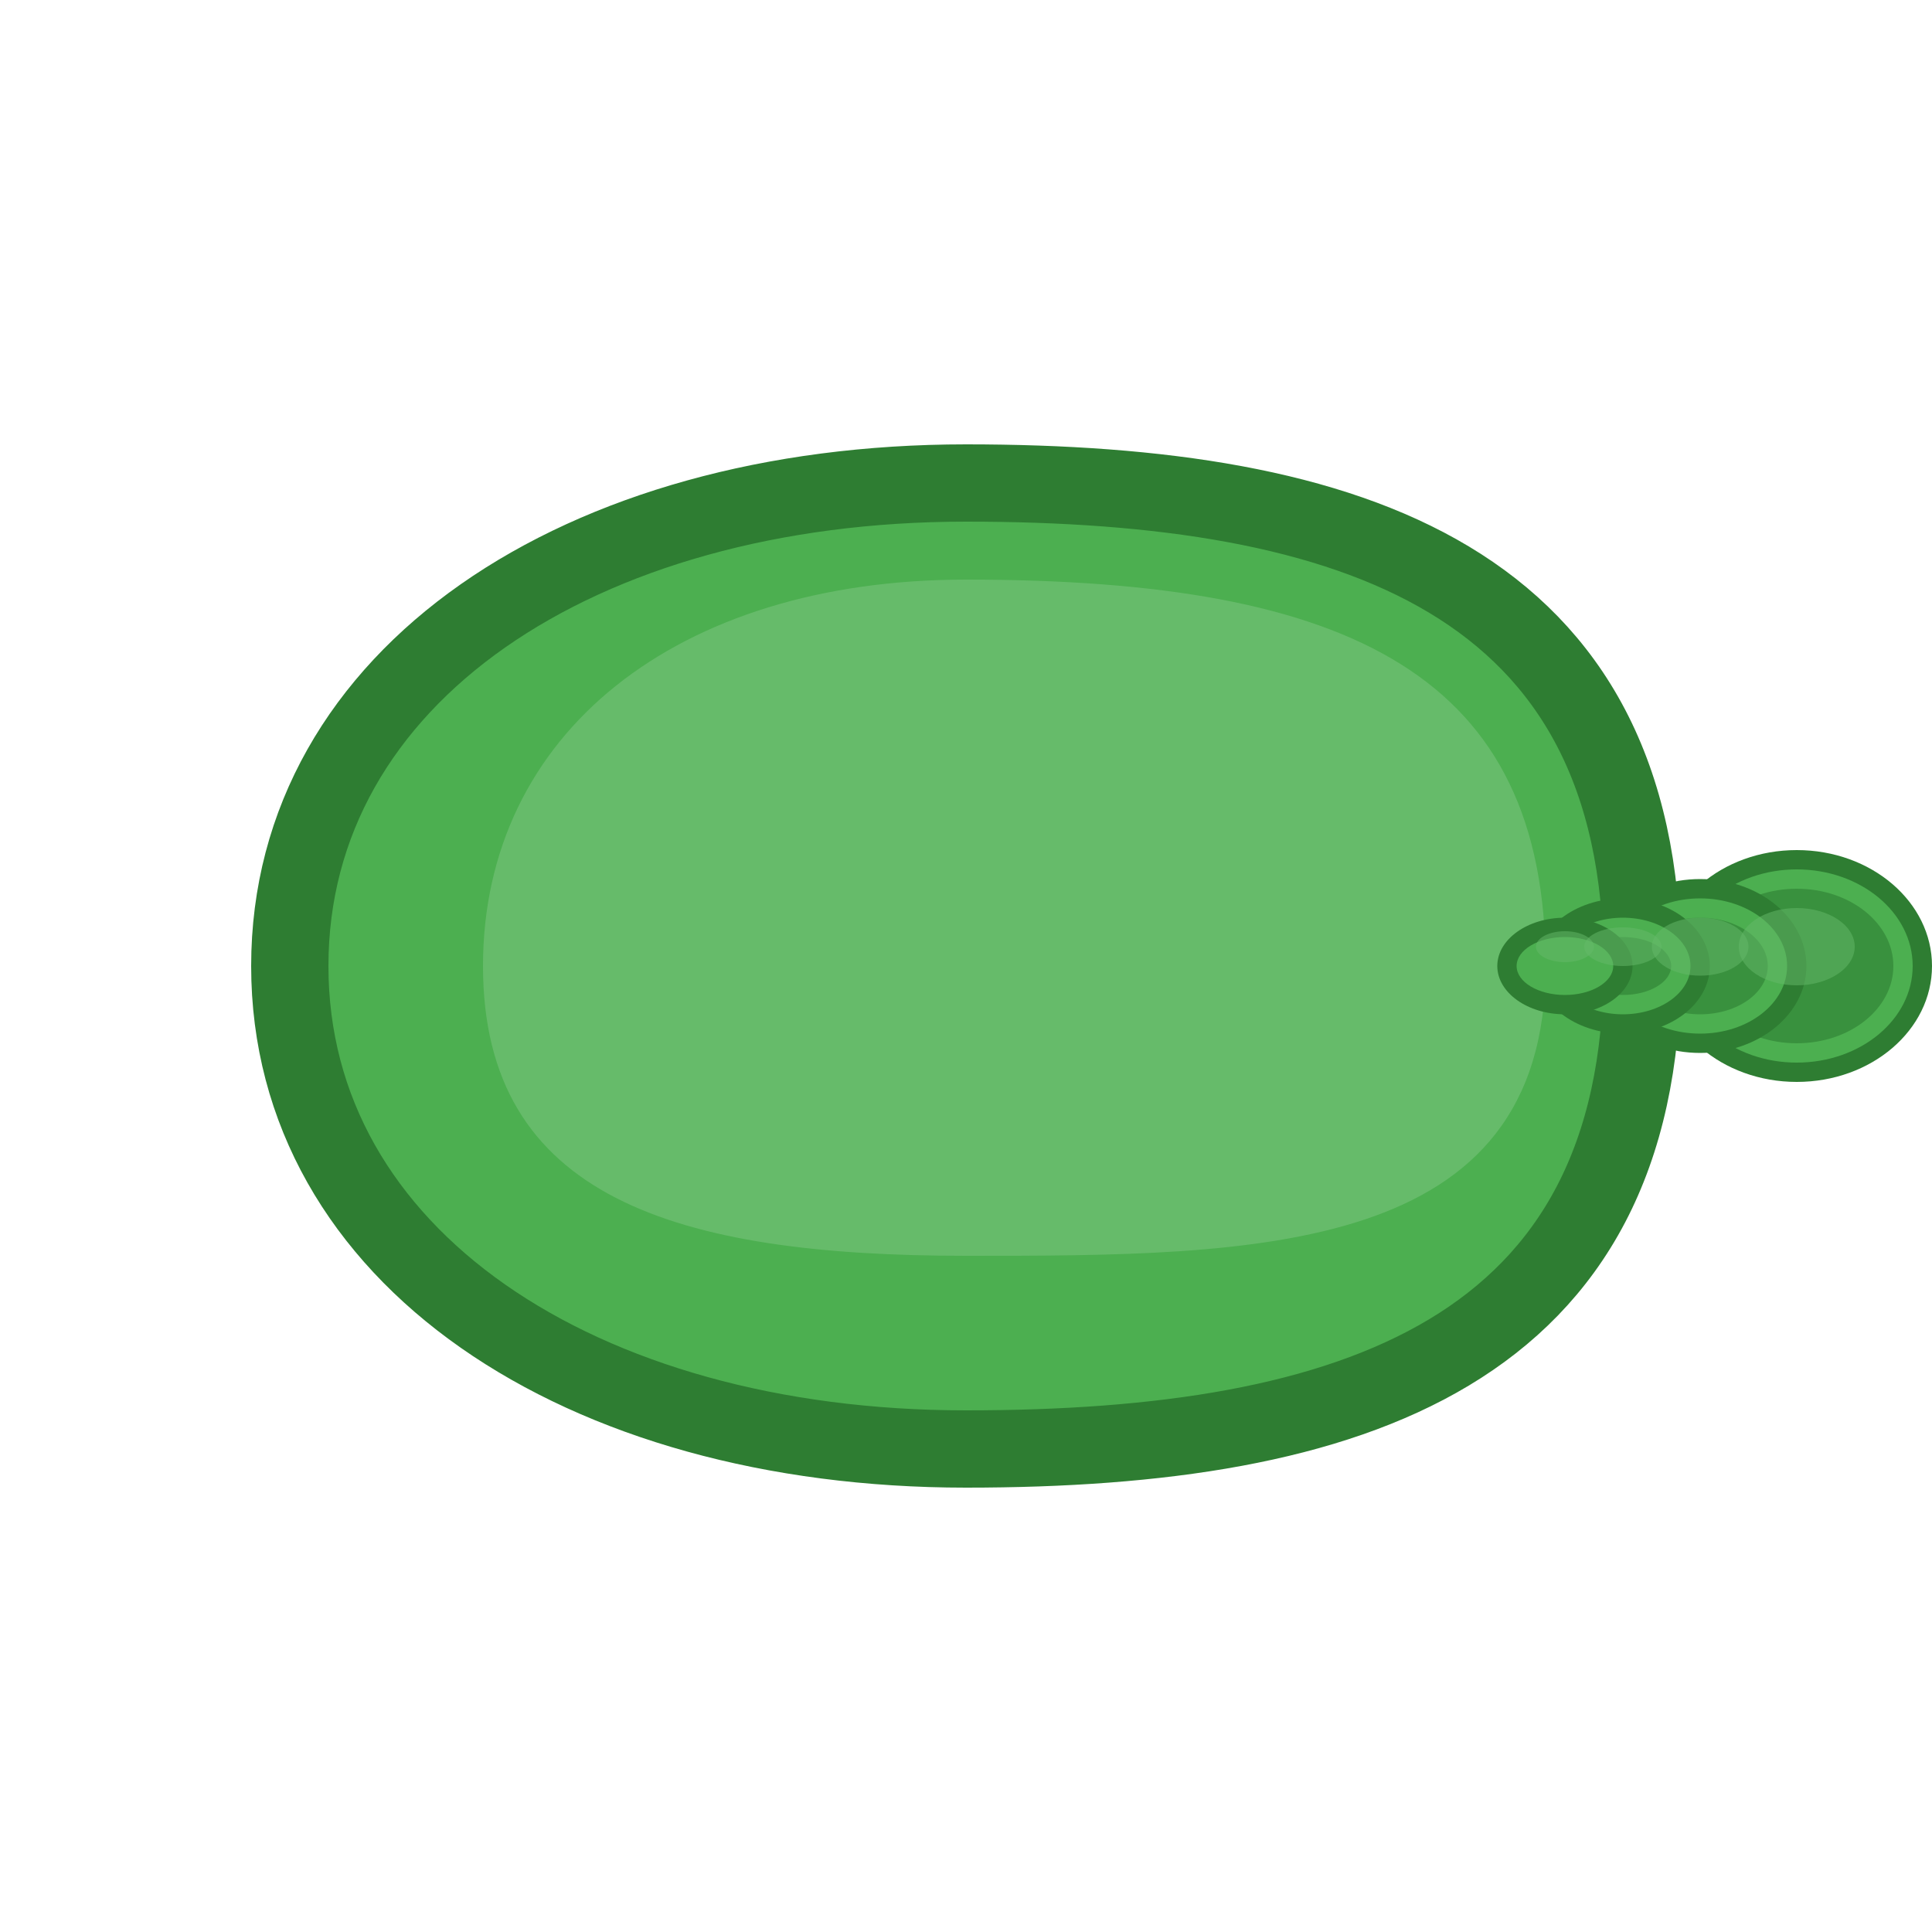 <svg xmlns="http://www.w3.org/2000/svg" viewBox="0 0 100 100">
  <!-- Main tail shape -->
  <path d="
    M85,50
    C85,30 70,25 50,25
    C30,25 15,35 15,50
    C15,65 30,75 50,75
    C70,75 85,70 85,50
    Z"
    fill="#4CAF50"
    stroke="#2E7D32"
    stroke-width="4"
    stroke-linejoin="round"/>
  <!-- Inner highlight -->
  <path d="
    M80,50
    C80,35 70,30 50,30
    C35,30 25,38 25,50
    C25,62 35,65 50,65
    C65,65 80,65 80,50
    Z"
    fill="#66BB6A"
    stroke="none"/>

  <!-- Enhanced Rattle -->
  <!-- Base segment -->
  <ellipse cx="93" cy="50" rx="7" ry="6" fill="#2E7D32"/>
  <ellipse cx="93" cy="50" rx="6" ry="5" fill="#4CAF50"/>
  <ellipse cx="93" cy="50" rx="5" ry="4" fill="#2E7D32" opacity="0.6"/>

  <!-- Middle segments with 3D effect -->
  <ellipse cx="88" cy="50" rx="5.5" ry="4.5" fill="#2E7D32"/>
  <ellipse cx="88" cy="50" rx="4.5" ry="3.5" fill="#4CAF50"/>
  <ellipse cx="88" cy="50" rx="3.5" ry="2.5" fill="#2E7D32" opacity="0.6"/>

  <ellipse cx="84" cy="50" rx="4.5" ry="3.5" fill="#2E7D32"/>
  <ellipse cx="84" cy="50" rx="3.5" ry="2.5" fill="#4CAF50"/>
  <ellipse cx="84" cy="50" rx="2.5" ry="1.5" fill="#2E7D32" opacity="0.6"/>

  <!-- Connection segments -->
  <ellipse cx="81" cy="50" rx="3.5" ry="2.5" fill="#2E7D32"/>
  <ellipse cx="81" cy="50" rx="2.5" ry="1.5" fill="#4CAF50"/>

  <!-- Highlights on each segment -->
  <ellipse cx="93" cy="49" rx="3" ry="2" fill="#66BB6A" opacity="0.5"/>
  <ellipse cx="88" cy="49" rx="2.5" ry="1.5" fill="#66BB6A" opacity="0.5"/>
  <ellipse cx="84" cy="49" rx="2" ry="1" fill="#66BB6A" opacity="0.5"/>
  <ellipse cx="81" cy="49" rx="1.5" ry="0.8" fill="#66BB6A" opacity="0.5"/>
</svg>
